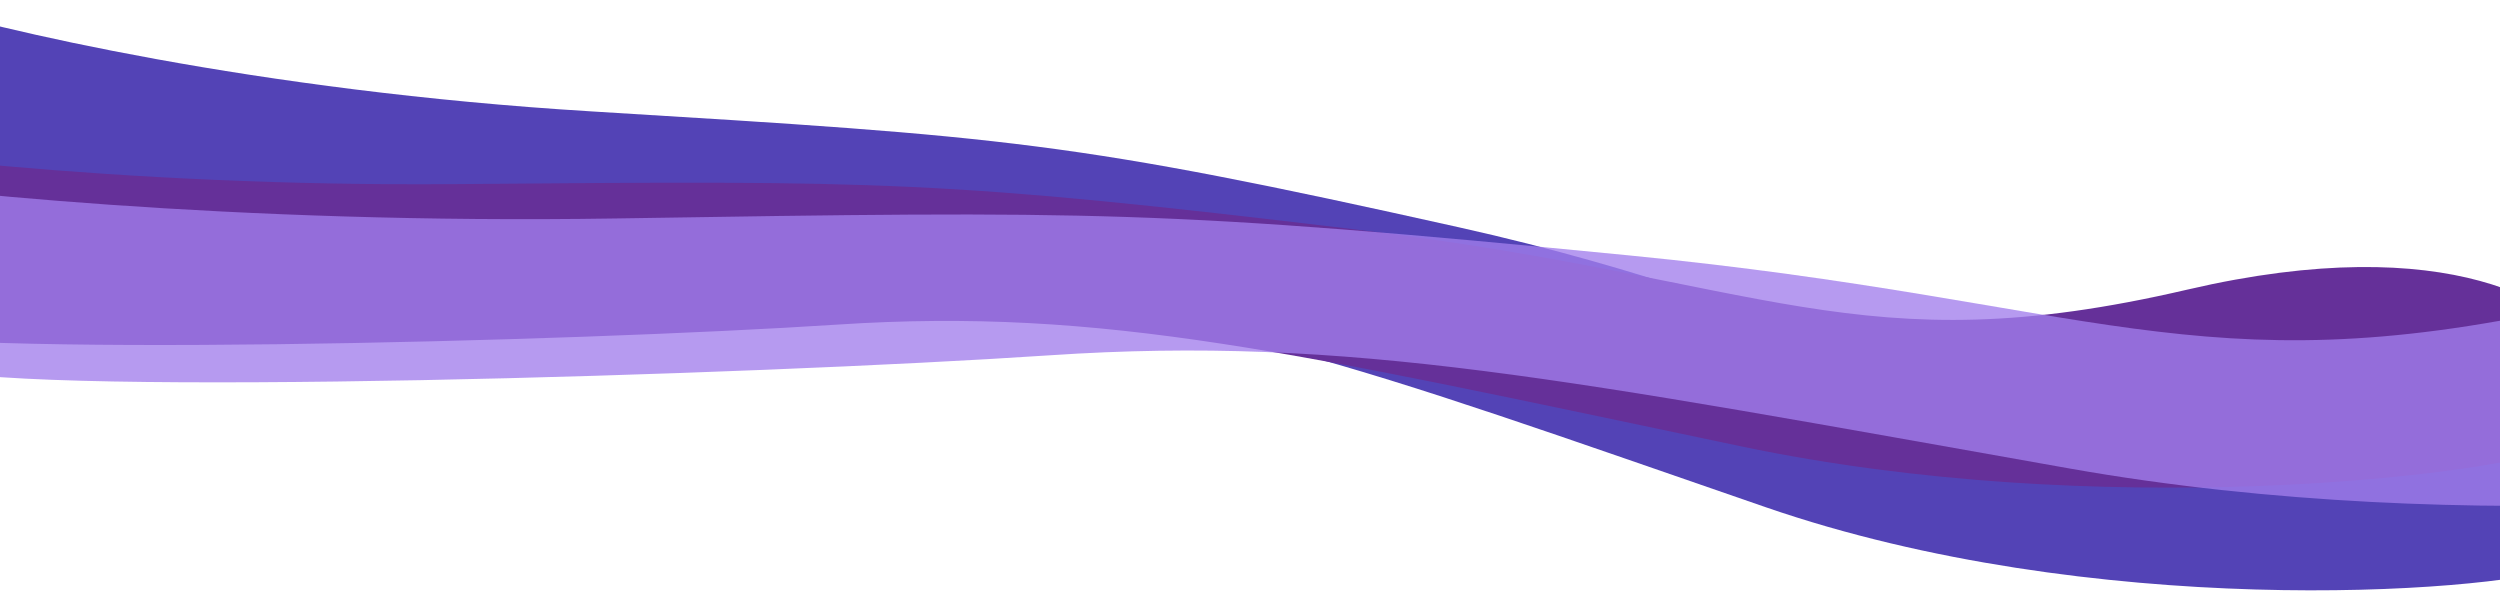 <svg width="1440" height="341" viewBox="0 0 1440 341" fill="none" xmlns="http://www.w3.org/2000/svg">
<path d="M1017.11 292.173C1204.51 356.858 1427.92 342.295 1477.72 326.76L1516.21 264.003C1510.64 231.498 1459.34 174.154 1298.74 204.815C1097.98 243.143 1063.46 180.685 840.413 130.943C617.369 81.2 581.267 78.83 340.411 64.145C147.725 52.397 -3.28 16.794 -54.697 0.461C-77.235 31.309 -71.231 118.133 -32.09 136.855C16.837 160.257 375.253 174.926 529.457 173.92C683.661 172.914 782.868 211.317 1017.11 292.173Z" fill="#2915A4" fill-opacity="0.8"/>
<path d="M1002.93 257.108C1208.35 300.233 1427.56 274.605 1472.98 258.565L1493.85 203.521C1479.17 176.54 1411.83 131.425 1259.91 166.818C1070.01 211.059 1018 160.643 781.129 132.211C544.263 103.779 507.516 103.951 262.675 106.047C66.803 107.724 -94.1 86.857 -150.068 76.214C-163.946 103.487 -133.607 176.089 -89.239 189.476C-33.779 206.209 328.554 197.053 482.391 186.965C636.228 176.877 746.146 203.202 1002.93 257.108Z" fill="#653099"/>
<path d="M1192.28 269.891C1424.72 311.075 1670.18 283.409 1720.65 266.952L1742.15 211.738C1724.68 184.907 1647.38 140.444 1477.89 177.241C1266.03 223.237 1205.76 173.331 938.514 147.128C671.265 120.925 629.97 121.441 354.853 125.826C134.758 129.334 -46.839 109.981 -110.126 99.867C-124.747 127.257 -88.045 199.541 -37.698 212.506C25.237 228.712 432.158 216.172 604.704 204.65C777.251 193.128 901.738 218.412 1192.28 269.891Z" fill="#A17EEB" fill-opacity="0.78"/>
</svg>
